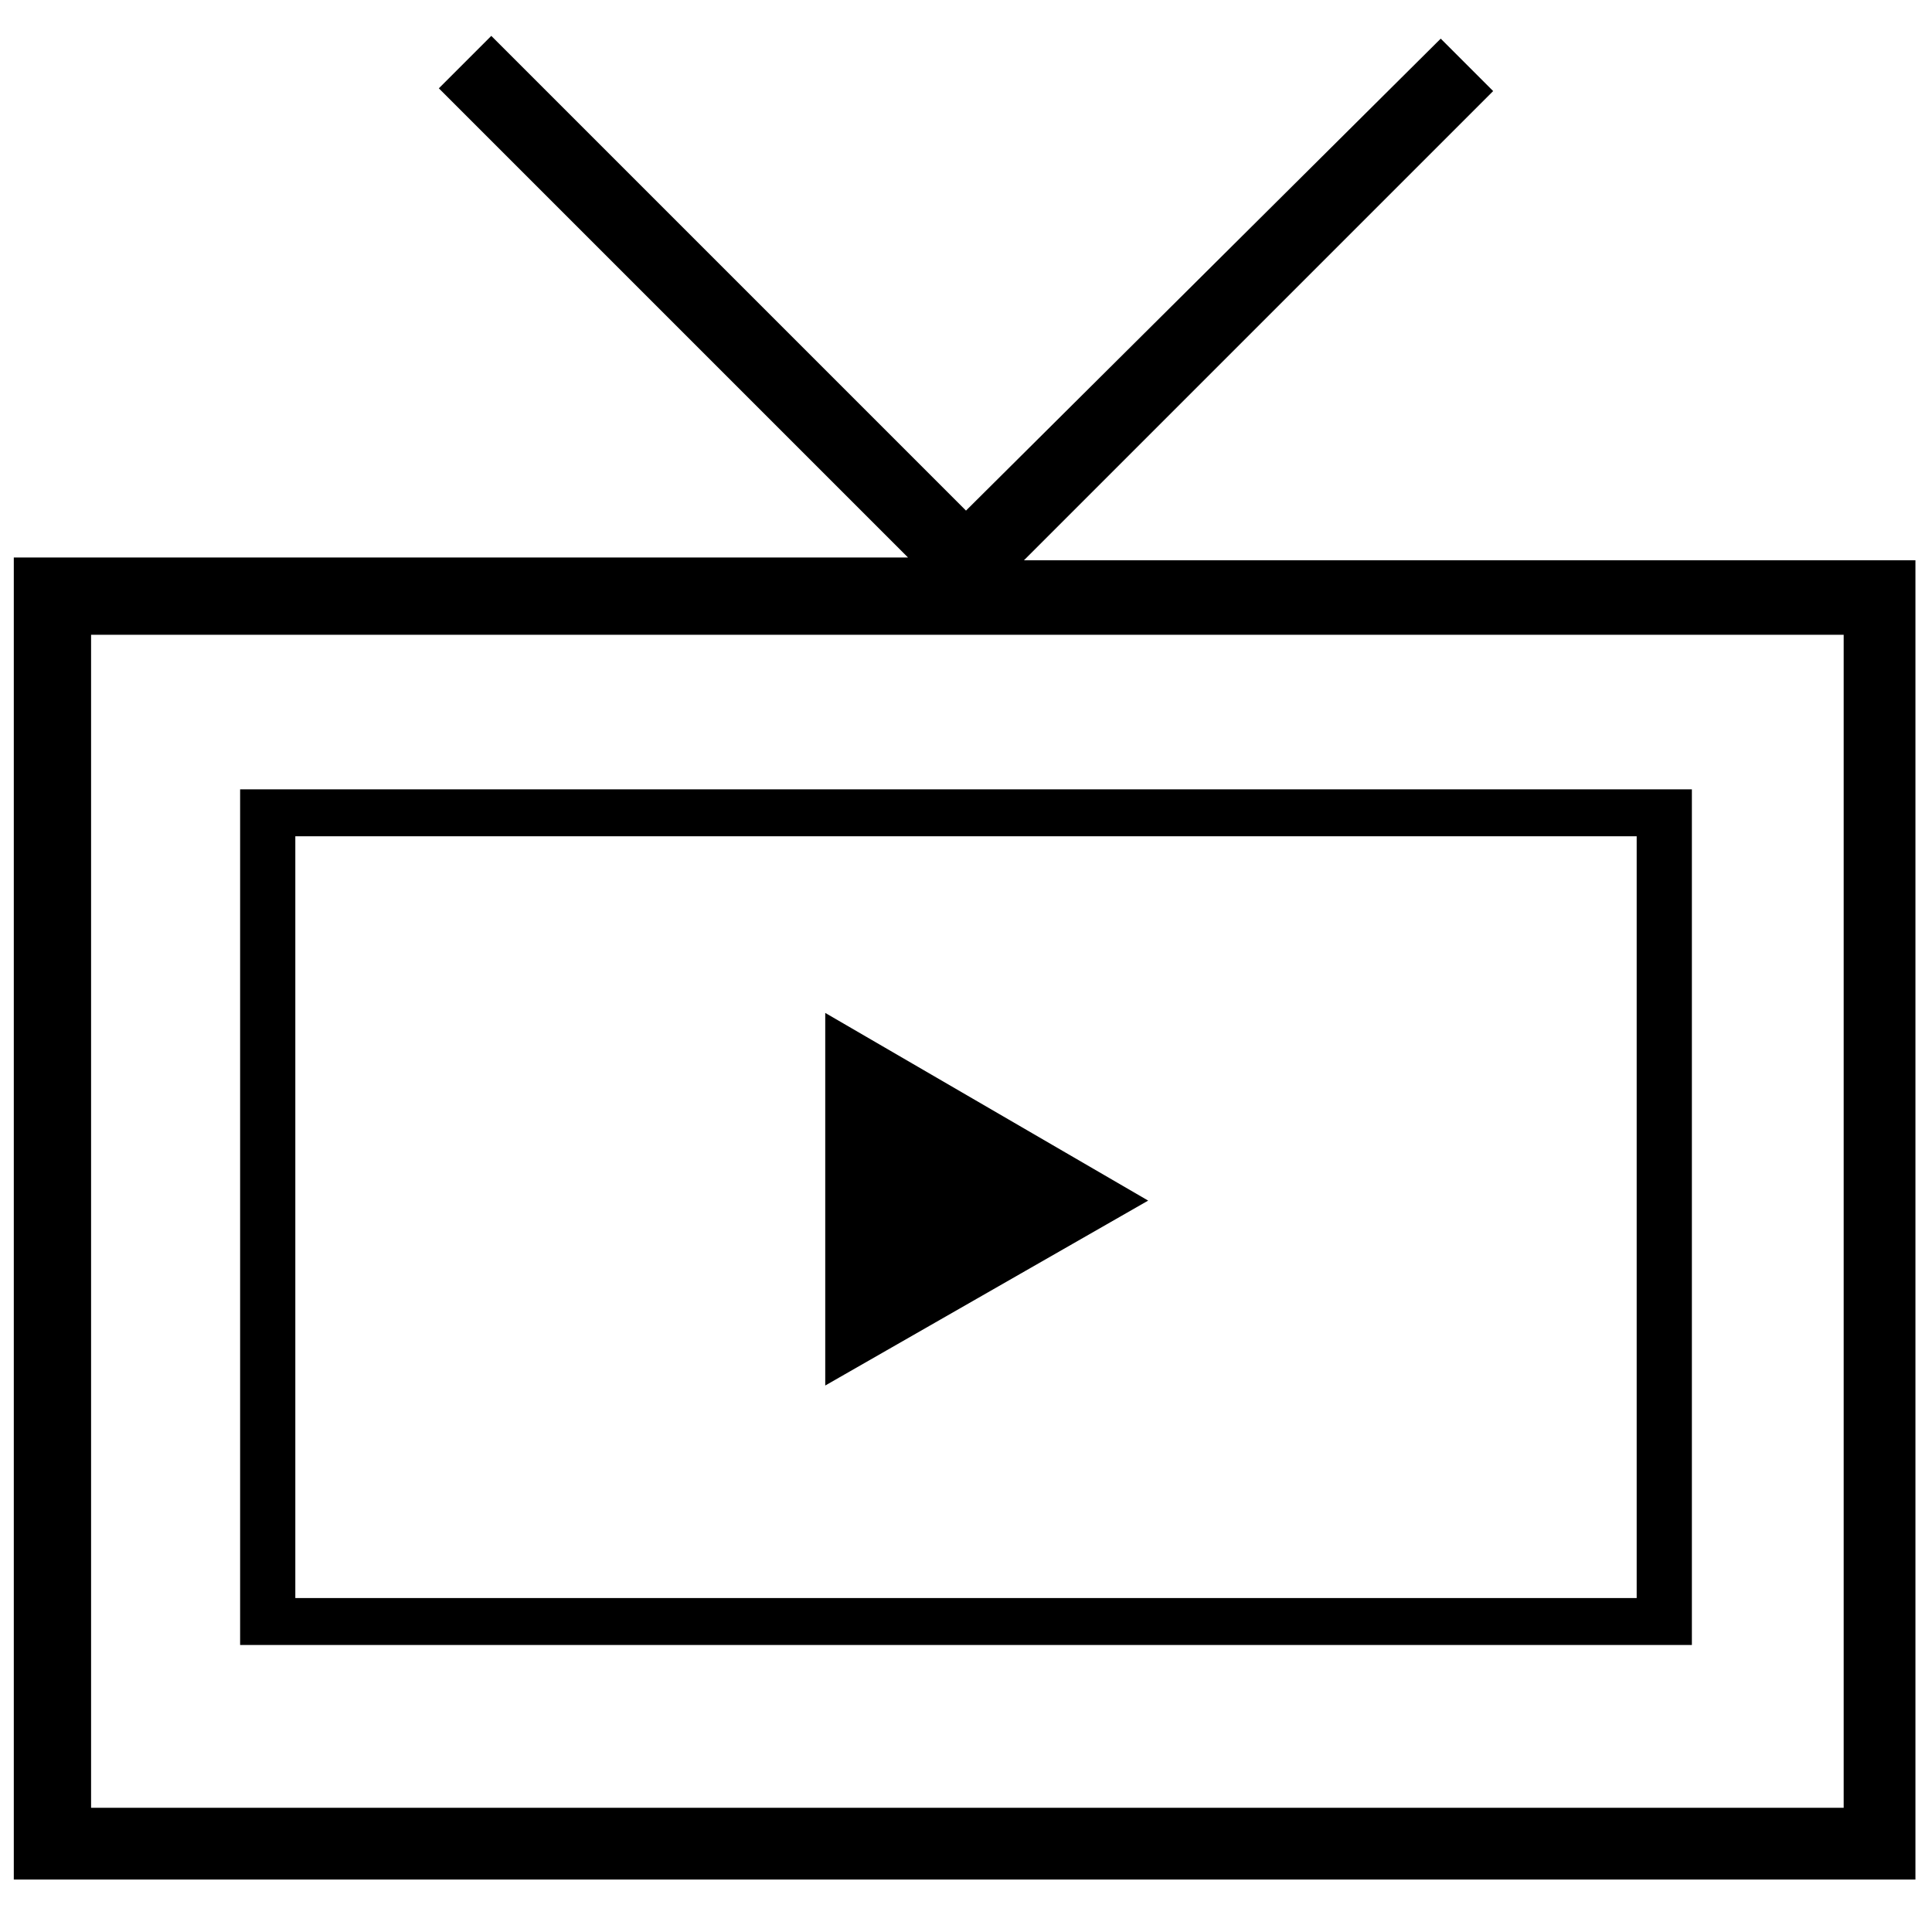 <svg viewBox="0 0 70 70" xmlns="http://www.w3.org/2000/svg" width="100%" height="100%">
  <g>
    <polygon points="41.6 43.5 29.9 50.2 29.9 36.7"/>
    <path d="M37.1 20.3l17-17l-1.9-1.9L35 18.5L17.8 1.3l-1.9 1.9l17 17H0.5v47.9h68.9V20.3H37.1z M66.7 65.5H3.3V23h63.5V65.5z"/>
    <path d="M61.3 28.6H8.7v31h52.6V28.6z M59.3 57.9H10.7V30.3h48.6V57.9z"/>
  </g>
</svg>
